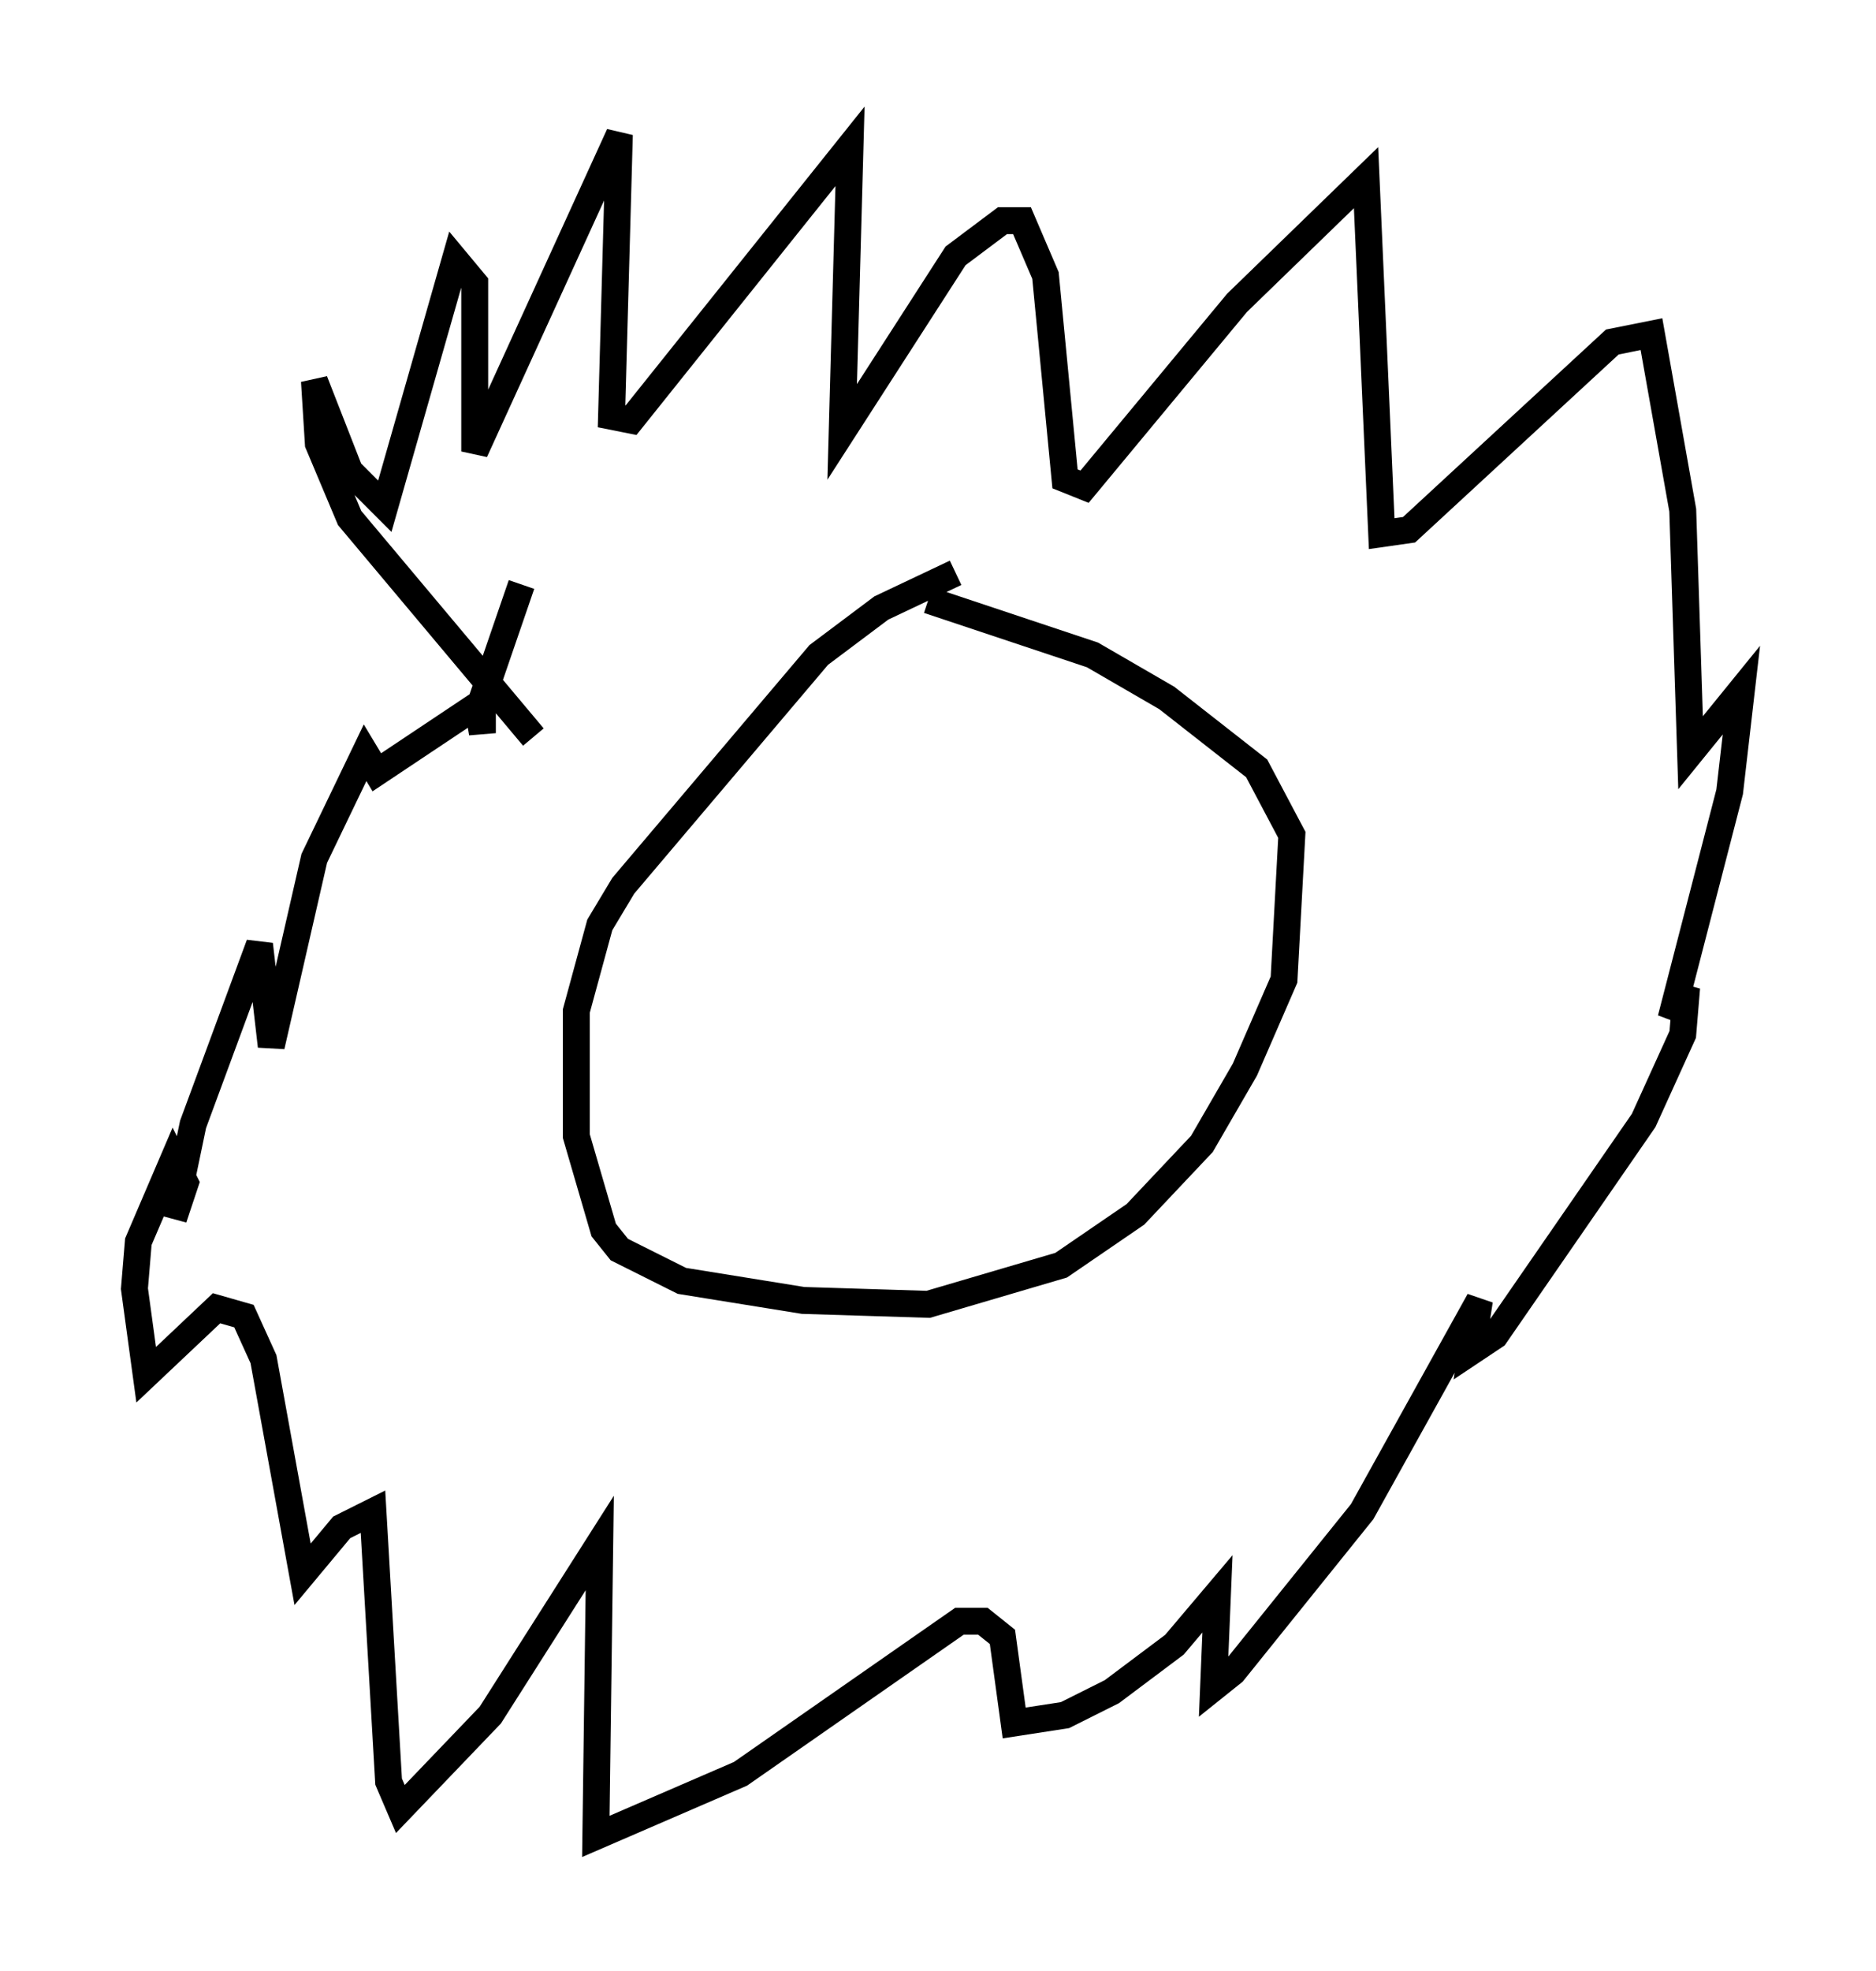 <?xml version="1.0" encoding="utf-8" ?>
<svg baseProfile="full" height="73.184" version="1.1" width="69.698" xmlns="http://www.w3.org/2000/svg" xmlns:ev="http://www.w3.org/2001/xml-events" xmlns:xlink="http://www.w3.org/1999/xlink"><defs /><rect fill="white" height="73.184" width="69.698" x="0" y="0" /><path d="M36.229, 21.413 m-0.726, -0.145 l-2.76, 1.307 -2.324, 1.743 l-7.263, 8.57 -0.872, 1.453 l-0.872, 3.196 0.0, 4.648 l1.017, 3.486 0.581, 0.726 l2.324, 1.162 4.503, 0.726 l4.648, 0.145 4.939, -1.453 l2.76, -1.888 2.469, -2.615 l1.598, -2.76 1.453, -3.341 l0.291, -5.374 -1.307, -2.469 l-3.341, -2.615 -2.76, -1.598 l-6.101, -2.034 m-14.67, 5.084 l-6.827, -8.134 -1.162, -2.76 l-0.145, -2.324 1.307, 3.341 l1.307, 1.307 2.615, -9.151 l0.726, 0.872 0.0, 6.246 l5.374, -11.765 -0.291, 10.458 l0.726, 0.145 8.134, -10.168 l-0.291, 10.603 4.212, -6.536 l1.743, -1.307 0.726, 0.0 l0.872, 2.034 0.726, 7.553 l0.726, 0.291 5.665, -6.827 l4.793, -4.648 0.581, 13.218 l1.017, -0.145 7.553, -6.972 l1.453, -0.291 1.162, 6.536 l0.291, 9.006 1.888, -2.324 l-0.436, 3.777 -2.179, 8.425 l0.581, -1.162 -0.145, 1.743 l-1.453, 3.196 -5.52, 7.989 l-0.872, 0.581 0.291, -1.888 l-4.358, 7.844 -4.793, 5.955 l-0.726, 0.581 0.145, -3.486 l-1.598, 1.888 -2.324, 1.743 l-1.743, 0.872 -1.888, 0.291 l-0.436, -3.196 -0.726, -0.581 l-0.872, 0.0 -8.134, 5.665 l-5.374, 2.324 0.145, -10.894 l-4.067, 6.391 -3.341, 3.486 l-0.436, -1.017 -0.581, -10.022 l-1.162, 0.581 -1.453, 1.743 l-1.453, -7.989 -0.726, -1.598 l-1.017, -0.291 -2.615, 2.469 l-0.436, -3.196 0.145, -1.743 l1.307, -3.05 0.436, 0.872 l-0.436, 1.307 0.726, -3.486 l2.469, -6.682 0.436, 3.777 l1.598, -6.972 1.888, -3.922 l0.436, 0.726 3.922, -2.615 l0.0, 1.162 -0.145, -0.872 l1.598, -4.648 " fill="none" stroke="black" stroke-width="1" /></svg>